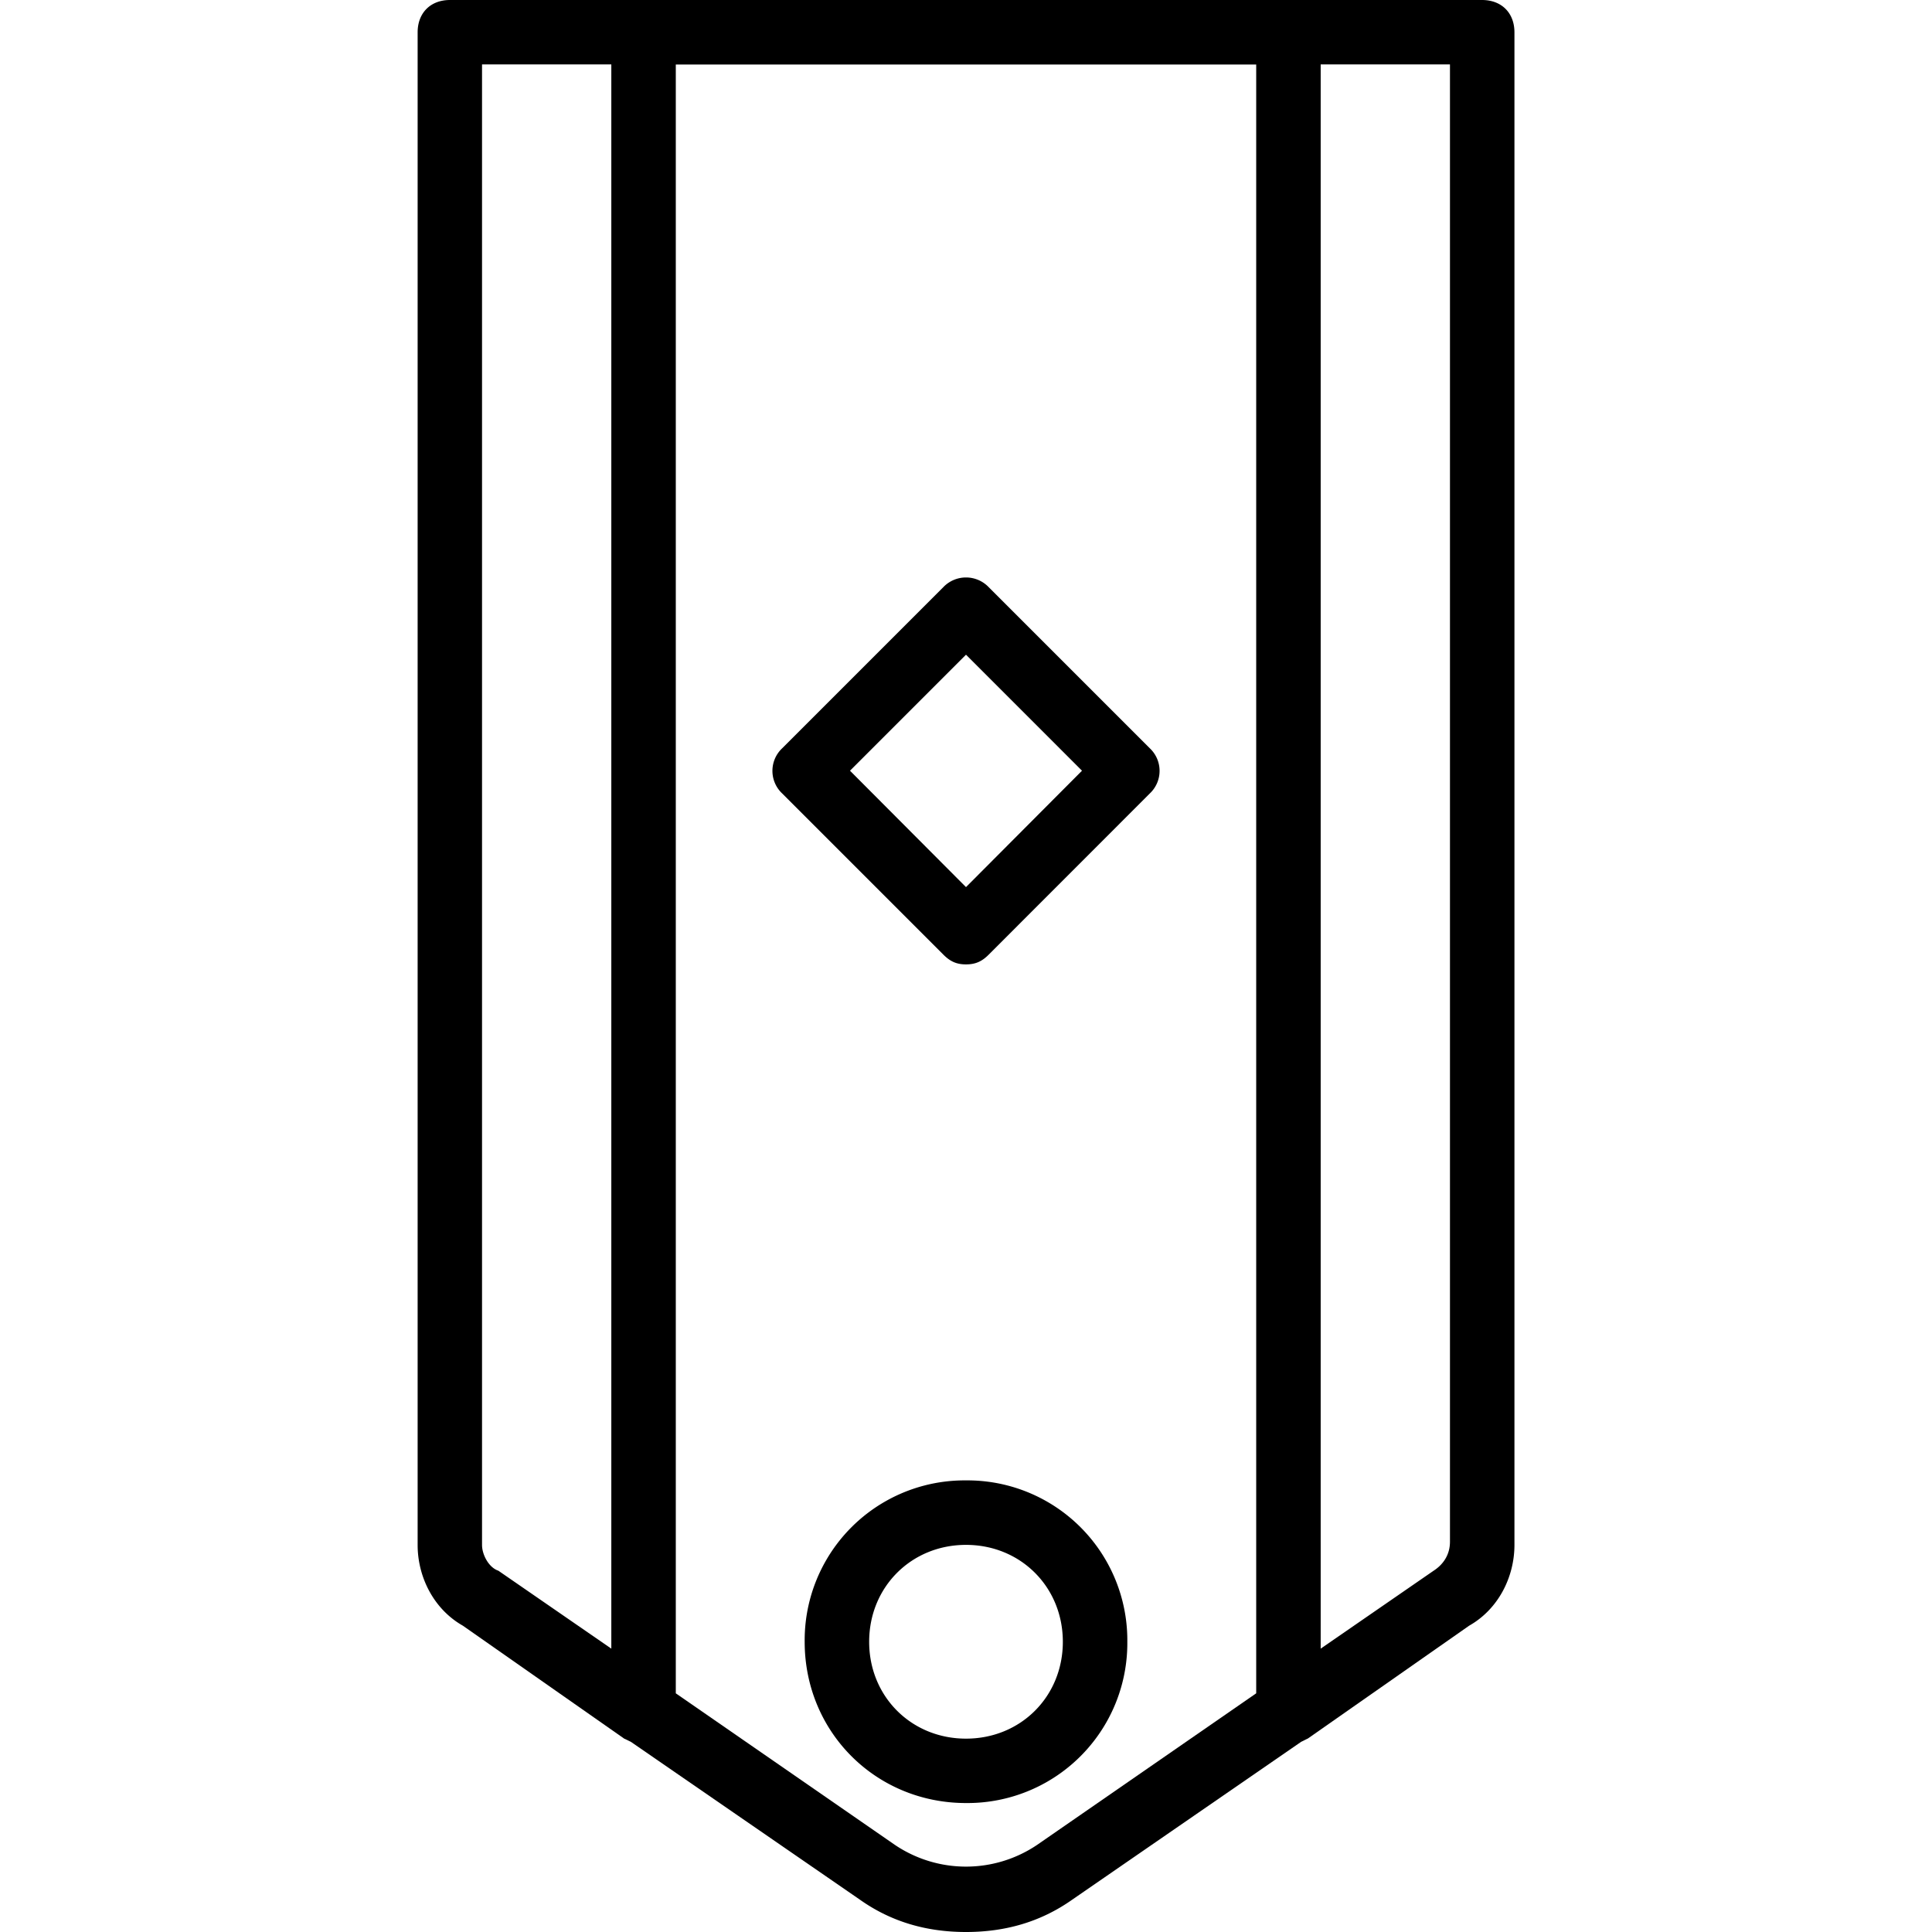 <svg xmlns="http://www.w3.org/2000/svg" width="32" height="32" viewBox="0 0 24 24">
    <path d="M12 18.39a1.986 1.986 0 0 0-2.004 2.005c0 1.12.883 2.003 2.004 2.003a1.986 1.986 0 0 0 2.004-2.003A1.986 1.986 0 0 0 12 18.39zm0 3.208c-.68 0-1.203-.524-1.203-1.203 0-.68.523-1.204 1.203-1.204s1.203.524 1.203 1.204c0 .68-.523 1.203-1.203 1.203zm0 0"/>
    <path d="M18.41 0H5.59c-.242 0-.402.16-.402.402v18.79c0 .402.203.8.562 1.003l2.004 1.403c.027.011.055.027.082.039l2.844 1.96c.398.282.84.403 1.32.403.48 0 .922-.121 1.32-.402l2.844-1.961c.027-.012.055-.028.082-.04l2.004-1.402c.36-.203.563-.601.563-1.004V.402c0-.242-.16-.402-.403-.402zm-.398.8v18.352c0 .16-.082.282-.203.36l-1.403.968V.8zM5.988.8h1.606v19.68l-1.403-.968c-.12-.04-.203-.2-.203-.32zm6.895 22.118a1.58 1.58 0 0 1-1.766 0l-2.722-1.883V.801h7.21v20.234zm0 0"/>
    <path d="M14.285 9.297l-2.004-2.004a.39.39 0 0 0-.562 0L9.715 9.297a.385.385 0 0 0 0 .558l2.004 2.004c.082.082.16.121.281.121.121 0 .2-.039.281-.12l2.004-2.005a.385.385 0 0 0 0-.558zM12 11.02l-1.441-1.446L12 8.133l1.441 1.441zm0 0"/>
</svg>
